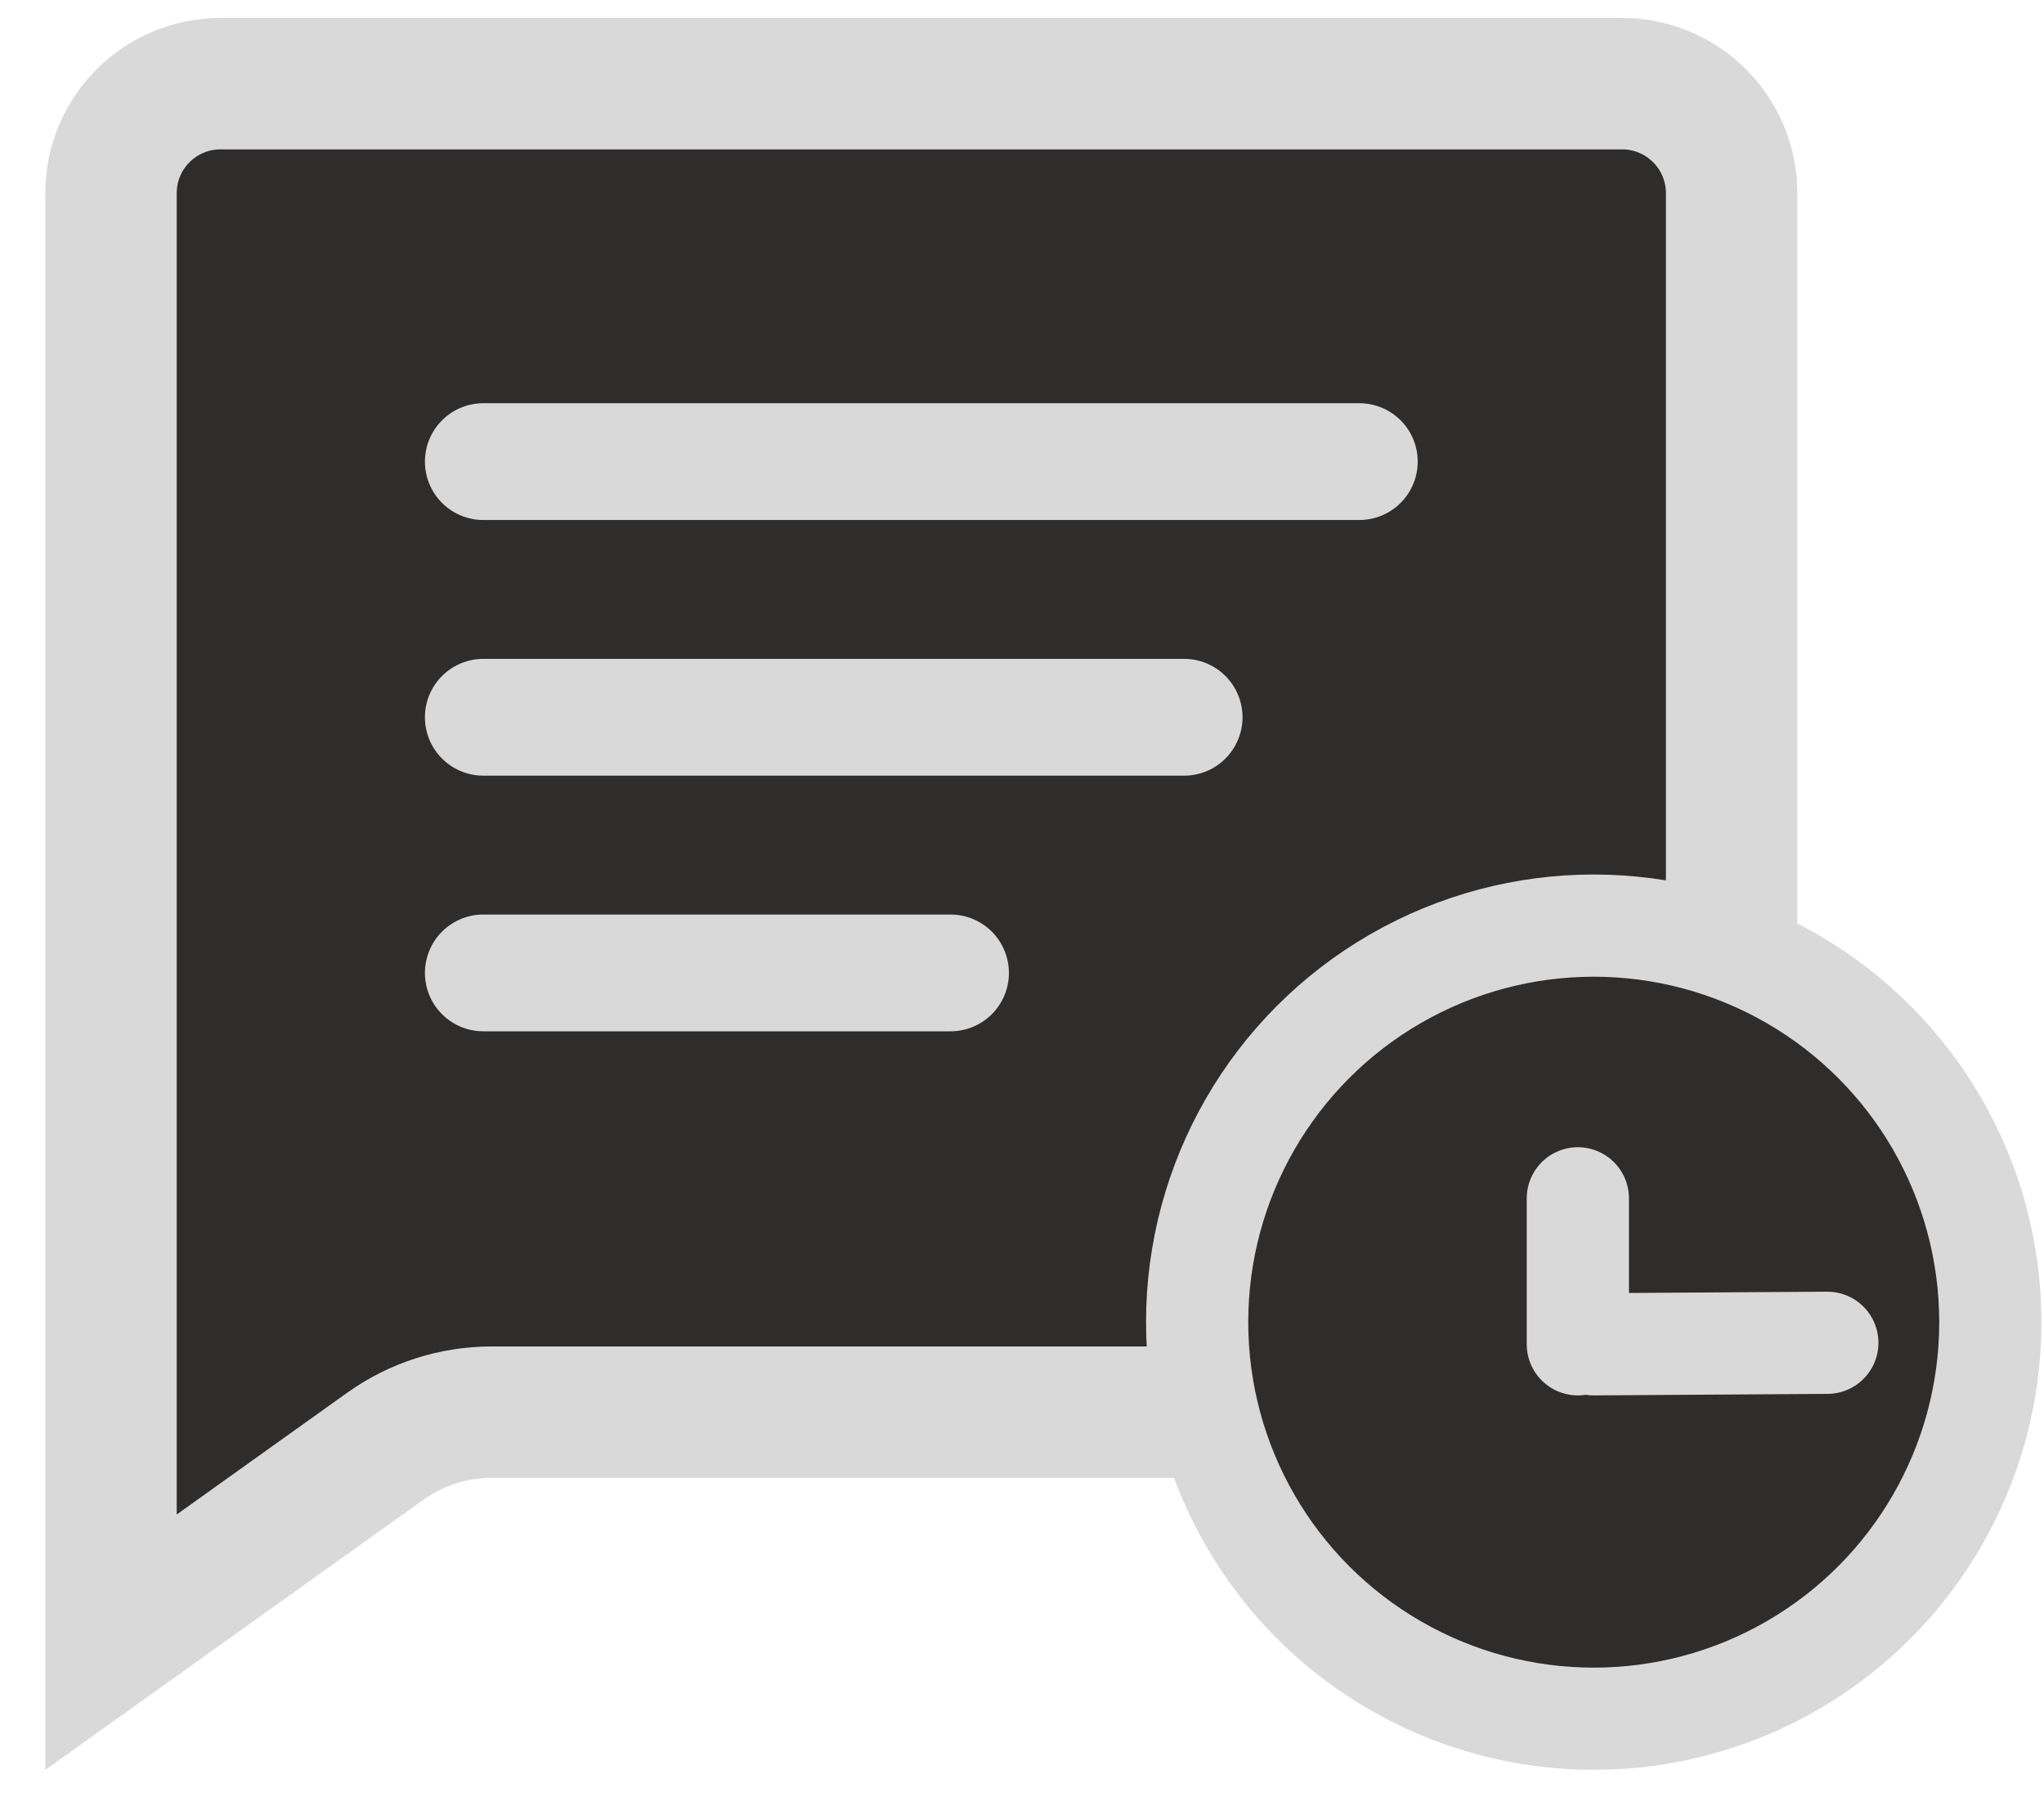 <svg
  class="h-6 w-6 mr-6"
  viewBox="0 0 35 31"
  fill="none"
  xmlns="http://www.w3.org/2000/svg"
>
  <path
    d="M1.901 3.308C1.901 2.273 2.74 1.433 3.776 1.433H27.776C28.811 1.433 29.651 2.273 29.651 3.308V22.308C29.651 23.344 28.811 24.183 27.776 24.183H8.417C7.765 24.183 7.13 24.387 6.6 24.765L1.901 28.122V3.308Z"
    fill="#2F2D2C"
    stroke="#D9D9D9"
    stroke-width="2.25"
  />
  <path
    d="M8.276 7.905H23.276"
    stroke="#D9D9D9"
    stroke-width="2"
    stroke-linecap="round"
  />
  <path
    d="M8.276 12.283H20.276"
    stroke="#D9D9D9"
    stroke-width="2"
    stroke-linecap="round"
  />
  <path
    d="M8.276 16.661H16.276"
    stroke="#D9D9D9"
    stroke-width="2"
    stroke-linecap="round"
  />
  <circle
    cx="27.29"
    cy="22.642"
    r="6.791"
    fill="#2F2D2C"
    stroke="#D9D9D9"
    stroke-width="1.75"
  />
  <path
    d="M27.018 23.021L27.018 20.521"
    stroke="#D9D9D9"
    stroke-width="1.75"
    stroke-linecap="round"
  />
  <path
    d="M27.29 23.021L31.29 22.995"
    stroke="#D9D9D9"
    stroke-width="1.75"
    stroke-linecap="round"
  />
</svg>
